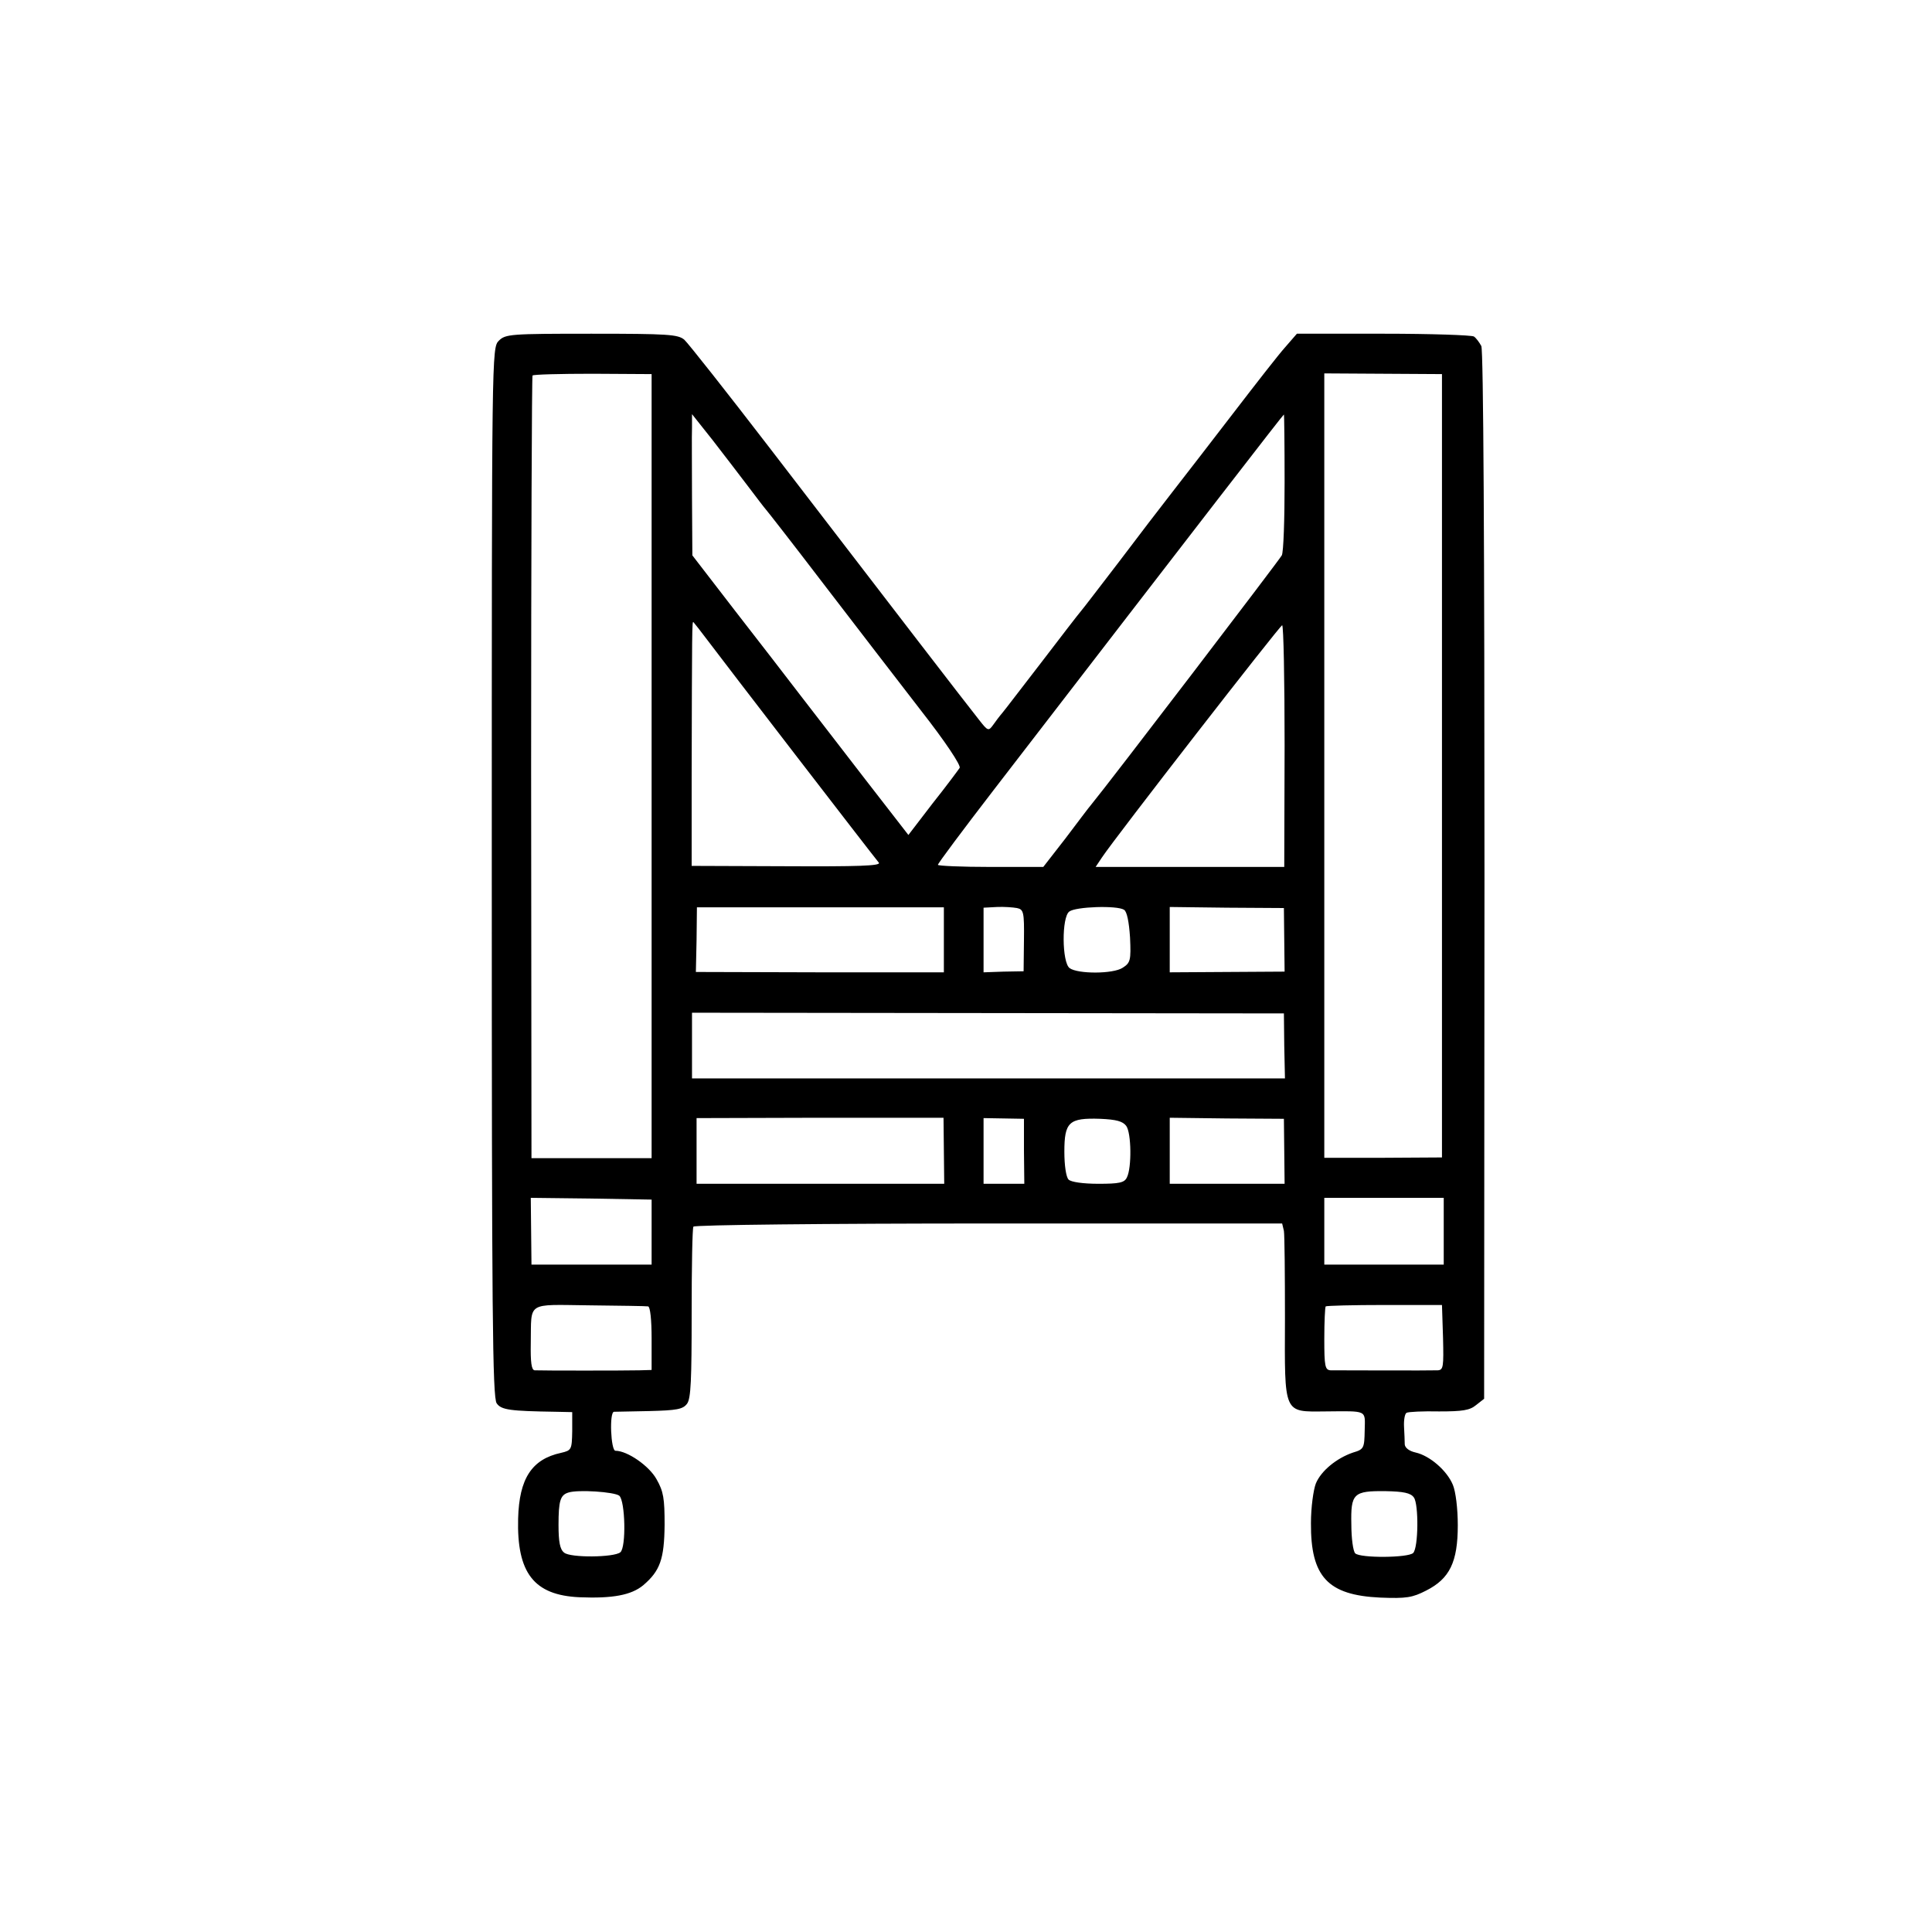 <?xml version="1.0" standalone="no"?>
<!DOCTYPE svg PUBLIC "-//W3C//DTD SVG 20010904//EN"
 "http://www.w3.org/TR/2001/REC-SVG-20010904/DTD/svg10.dtd">
<svg version="1.0" xmlns="http://www.w3.org/2000/svg"
 width="550pt" height="550pt" viewBox="0 0 550 550"
 preserveAspectRatio="xMidYMid meet">
<g transform="translate(0,550) scale(0.1,-0.1)"
fill="#000000" stroke="none">
<path d="M1420 4530 c-20 -20 -20 -33 -20 -1513 0 -1251 2 -1496 14 -1512 13
-19 39 -22 168 -24 l47 -1 0 -54 c-1 -53 -2 -55 -32 -62 -83 -18 -119 -73
-122 -187 -4 -155 45 -218 174 -224 95 -4 148 6 182 34 48 41 60 74 61 172 0
75 -3 95 -23 130 -21 38 -83 81 -117 81 -13 0 -18 110 -4 111 4 0 49 1 100 2
79 2 96 5 108 21 11 15 13 69 13 258 0 131 2 242 5 246 3 5 381 9 841 9 l835
0 5 -21 c2 -12 3 -124 3 -250 -1 -274 -5 -265 115 -264 122 1 113 5 112 -54
-1 -50 -2 -54 -33 -63 -47 -16 -91 -52 -106 -88 -7 -18 -14 -68 -14 -113 -1
-153 48 -205 197 -212 75 -3 92 0 131 20 67 34 90 81 90 186 0 48 -6 96 -14
115 -17 41 -66 83 -106 92 -18 4 -30 13 -31 23 0 9 -1 32 -2 50 -1 19 2 37 7
40 5 3 47 5 93 4 66 0 87 3 105 18 l23 18 1 1489 c0 941 -3 1495 -9 1508 -6
11 -15 23 -21 27 -6 4 -122 8 -257 8 l-247 0 -33 -38 c-19 -21 -85 -106 -148
-188 -63 -82 -141 -183 -173 -224 -32 -41 -101 -131 -153 -200 -53 -69 -101
-132 -108 -140 -7 -8 -57 -73 -112 -145 -55 -71 -105 -137 -112 -145 -7 -8
-19 -24 -26 -34 -13 -18 -15 -17 -40 15 -46 58 -225 291 -596 774 -123 160
-232 298 -243 308 -18 15 -46 17 -264 17 -231 0 -245 -1 -264 -20z m435 -1211
l0 -1116 -171 0 -171 0 -1 1111 c0 611 2 1114 4 1117 2 3 79 5 171 5 l168 -1
0 -1116z m2250 1 l0 -1115 -167 -1 -168 0 0 1116 0 1117 168 -1 167 -1 0
-1115z m-1975 795 c25 -33 47 -62 50 -65 3 -3 78 -99 165 -213 88 -115 213
-277 277 -360 69 -88 114 -156 110 -163 -4 -6 -38 -52 -77 -101 l-69 -90 -121
156 c-66 86 -150 194 -186 241 -36 47 -120 156 -187 242 l-121 157 -1 163 c0
90 -1 180 0 201 l0 38 58 -73 c31 -40 77 -100 102 -133z m1527 13 c0 -106 -3
-200 -8 -209 -6 -12 -494 -651 -542 -709 -7 -8 -40 -52 -74 -97 l-63 -81 -150
0 c-82 0 -150 3 -150 6 0 4 71 99 158 212 600 779 825 1070 827 1070 1 0 2
-87 2 -192z m-1641 -453 c35 -47 466 -607 486 -631 6 -9 -61 -11 -262 -10
l-271 1 0 248 c1 427 1 450 5 446 2 -2 21 -26 42 -54z m1641 -299 l-1 -344
-268 0 -269 0 18 27 c37 56 507 661 513 661 4 0 7 -155 7 -344z m-970 -552 l0
-92 -353 0 -353 1 2 92 1 92 352 0 351 0 0 -93z m208 91 c19 -4 21 -11 20 -92
l-1 -88 -57 -1 -57 -2 0 92 0 92 38 2 c20 1 46 -1 57 -3z m305 -5 c8 -5 14
-33 17 -79 3 -65 1 -72 -21 -86 -27 -18 -128 -18 -151 -1 -22 16 -23 145 -1
161 18 14 136 18 156 5z m456 -86 l1 -90 -164 -1 -163 -1 0 93 0 93 163 -2
162 -1 1 -91z m0 -301 l2 -93 -844 0 -844 0 0 93 0 94 843 -1 842 -1 1 -92z
m-969 -299 l1 -94 -353 0 -352 0 0 94 0 93 352 1 351 0 1 -94z m228 -1 l1 -93
-58 0 -58 0 0 93 0 94 58 -1 57 -1 0 -92z m291 72 c15 -20 16 -120 2 -147 -7
-15 -22 -18 -81 -18 -44 0 -78 5 -85 12 -7 7 -12 40 -12 79 0 85 13 97 102 94
46 -2 64 -7 74 -20z m450 -72 l1 -93 -163 0 -164 0 0 94 0 94 163 -2 162 -1 1
-92z m-1801 -230 l0 -93 -171 0 -171 0 -1 95 -1 95 172 -2 172 -3 0 -92z
m2255 2 l0 -95 -170 0 -170 0 0 95 0 95 170 0 170 0 0 -95z m-2265 -214 c6 -1
10 -38 10 -91 l0 -90 -35 -1 c-40 -1 -278 -1 -298 0 -9 1 -12 22 -11 79 2 118
-14 108 166 106 87 -1 163 -2 168 -3z m2263 -89 c2 -83 1 -92 -15 -93 -21 -1
-280 0 -305 0 -16 1 -18 12 -18 89 0 49 2 91 4 93 3 2 78 4 168 4 l163 0 3
-93z m-2345 -450 c17 -15 20 -147 3 -161 -18 -15 -143 -16 -160 -1 -12 9 -16
31 -16 79 0 68 5 85 28 92 27 9 131 2 145 -9z m2262 -5 c14 -19 13 -143 -2
-158 -14 -14 -151 -15 -165 -1 -6 6 -11 43 -11 82 -2 89 6 96 98 95 50 -1 71
-5 80 -18z"/>
</g>
</svg>
